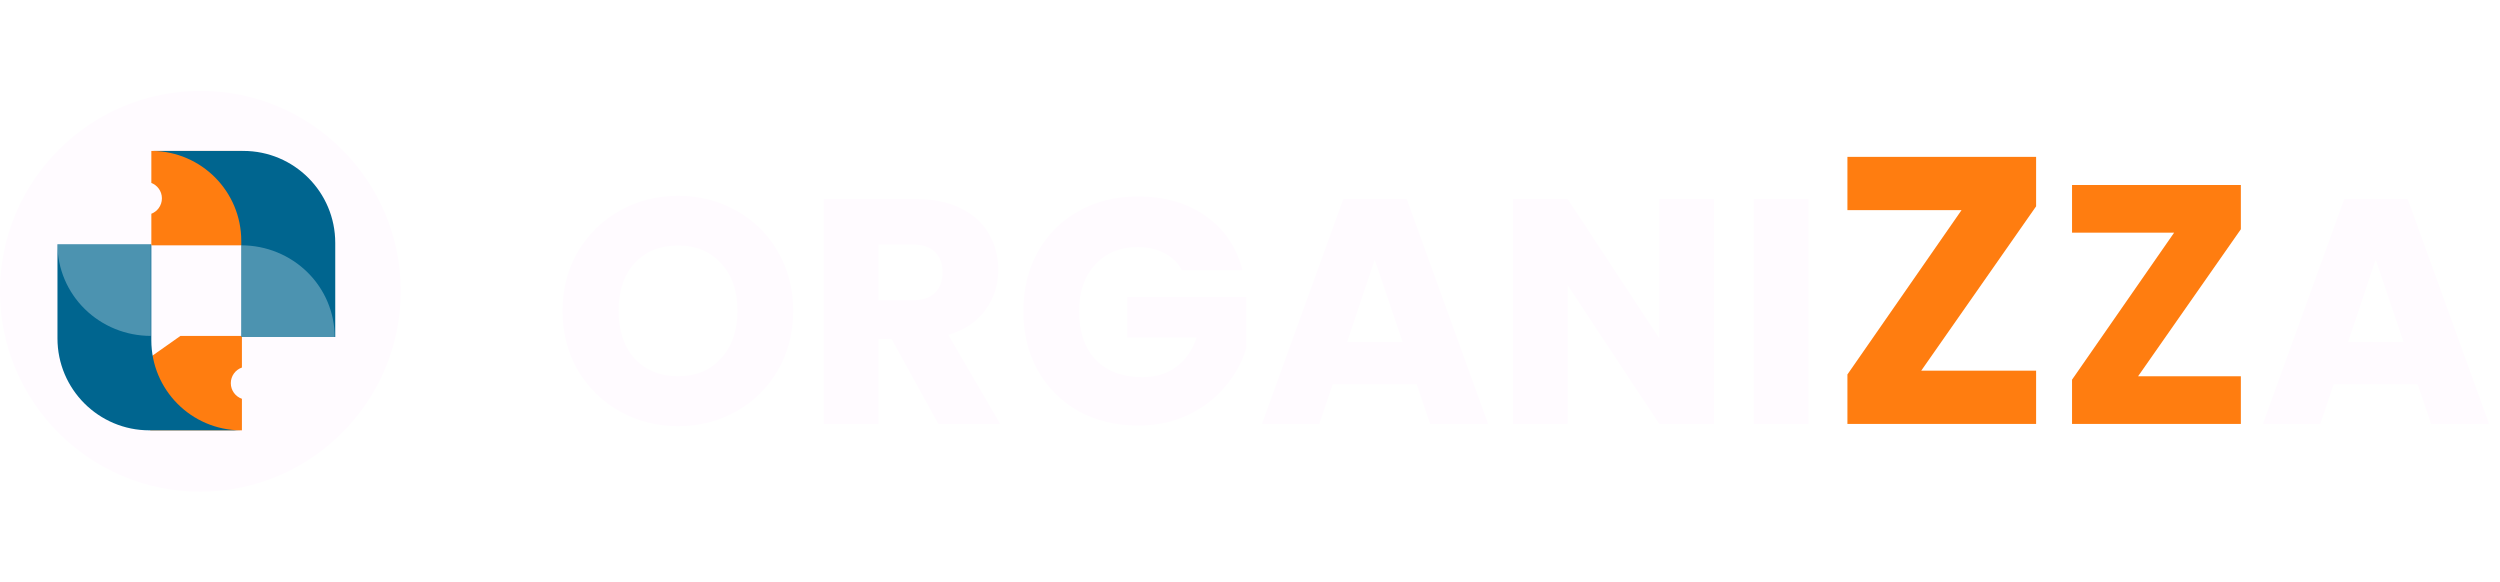 <svg width="275" height="64" viewBox="0 0 275 64" fill="none" xmlns="http://www.w3.org/2000/svg">
<path d="M74.601 46.879C72.275 46.879 70.138 46.339 68.188 45.258C66.261 44.177 64.722 42.674 63.571 40.747C62.444 38.797 61.88 36.613 61.88 34.193C61.88 31.773 62.444 29.6 63.571 27.674C64.722 25.747 66.261 24.244 68.188 23.163C70.138 22.082 72.275 21.542 74.601 21.542C76.927 21.542 79.053 22.082 80.979 23.163C82.929 24.244 84.456 25.747 85.561 27.674C86.688 29.6 87.252 31.773 87.252 34.193C87.252 36.613 86.688 38.797 85.561 40.747C84.433 42.674 82.906 44.177 80.979 45.258C79.053 46.339 76.927 46.879 74.601 46.879ZM74.601 41.382C76.575 41.382 78.148 40.724 79.323 39.408C80.521 38.093 81.12 36.354 81.12 34.193C81.12 32.008 80.521 30.27 79.323 28.977C78.148 27.662 76.575 27.004 74.601 27.004C72.604 27.004 71.007 27.65 69.809 28.942C68.634 30.234 68.047 31.985 68.047 34.193C68.047 36.378 68.634 38.128 69.809 39.444C71.007 40.736 72.604 41.382 74.601 41.382ZM103.22 46.632L98.075 37.294H96.63V46.632H90.604V21.894H100.718C102.668 21.894 104.324 22.235 105.687 22.916C107.073 23.598 108.107 24.537 108.788 25.735C109.469 26.91 109.81 28.226 109.81 29.682C109.81 31.327 109.34 32.795 108.4 34.087C107.484 35.379 106.122 36.295 104.313 36.836L110.021 46.632H103.22ZM96.63 33.03H100.366C101.47 33.03 102.292 32.76 102.833 32.219C103.396 31.679 103.678 30.916 103.678 29.929C103.678 28.989 103.396 28.249 102.833 27.709C102.292 27.169 101.47 26.898 100.366 26.898H96.63V33.03ZM130.014 29.717C129.568 28.895 128.922 28.273 128.076 27.85C127.254 27.403 126.279 27.18 125.151 27.18C123.201 27.18 121.639 27.826 120.464 29.118C119.29 30.387 118.702 32.09 118.702 34.228C118.702 36.507 119.313 38.292 120.535 39.584C121.78 40.853 123.483 41.487 125.644 41.487C127.125 41.487 128.37 41.111 129.38 40.36C130.414 39.608 131.165 38.527 131.635 37.118H123.988V32.678H137.097V38.281C136.651 39.784 135.887 41.182 134.807 42.474C133.75 43.766 132.399 44.812 130.754 45.61C129.11 46.409 127.254 46.809 125.186 46.809C122.743 46.809 120.558 46.28 118.632 45.223C116.729 44.142 115.237 42.65 114.156 40.747C113.099 38.844 112.571 36.671 112.571 34.228C112.571 31.785 113.099 29.612 114.156 27.709C115.237 25.782 116.729 24.291 118.632 23.233C120.535 22.153 122.708 21.612 125.151 21.612C128.111 21.612 130.601 22.329 132.622 23.762C134.666 25.195 136.017 27.18 136.674 29.717H130.014ZM155.835 42.263H146.602L145.122 46.632H138.814L147.765 21.894H154.742L163.693 46.632H157.315L155.835 42.263ZM154.284 37.611L151.218 28.555L148.188 37.611H154.284ZM188.548 46.632H182.522L172.443 31.374V46.632H166.417V21.894H172.443L182.522 37.223V21.894H188.548V46.632ZM198.942 21.894V46.632H192.916V21.894H198.942ZM265.94 42.263H256.708L255.228 46.632H248.92L257.871 21.894H264.848L273.799 46.632H267.421L265.94 42.263ZM264.39 37.611L261.324 28.555L258.294 37.611H264.39Z" fill="#FFFBFF"/>
<path d="M211.334 40.774H223.972V46.632H203.216V41.192L215.77 23.114H203.216V17.256H223.972V22.696L211.334 40.774ZM235.188 41.391H246.495V46.632H227.924V41.765L239.156 25.59H227.924V20.348H246.495V25.216L235.188 41.391Z" fill="#FF7D10"/>
<g filter="url(#filter0_b_511_12436)">
<path d="M0 32.063C0 19.89 9.89 10 22.063 10V10C34.214 10 44.084 19.871 44.084 32.021V32.021C44.084 44.195 34.195 54.084 22.021 54.084V54.084C9.871 54.084 0 44.214 0 32.063V32.063Z" fill="#FFFBFF"/>
</g>
<g clip-path="url(#clip0_511_12436)">
<path fill-rule="evenodd" clip-rule="evenodd" d="M26.611 36.95H19.848L16.527 39.291V47.336H26.611V43.868C25.899 43.621 25.389 42.944 25.389 42.148C25.389 41.353 25.899 40.676 26.611 40.429V36.95Z" fill="#FF7D10"/>
<path fill-rule="evenodd" clip-rule="evenodd" d="M26.55 26.866H6.321V37.222C6.321 42.808 10.85 47.337 16.436 47.337H26.501C21.054 47.31 16.647 42.887 16.647 37.434V26.866H26.55V26.866Z" fill="#00658F"/>
<path opacity="0.3" d="M16.587 36.949C15.239 36.949 13.904 36.688 12.658 36.182C11.413 35.675 10.281 34.932 9.328 33.996C8.375 33.059 7.619 31.948 7.103 30.724C6.587 29.501 6.321 28.189 6.321 26.865L16.587 26.865L16.587 36.949Z" fill="white"/>
</g>
<g clip-path="url(#clip1_511_12436)">
<path fill-rule="evenodd" clip-rule="evenodd" d="M16.587 26.987H23.35H26.671V16.601H16.587V20.099C17.299 20.346 17.81 21.022 17.81 21.818C17.81 22.614 17.299 23.291 16.587 23.538V26.987Z" fill="#FF7D10"/>
<path fill-rule="evenodd" clip-rule="evenodd" d="M16.648 37.071H36.877V26.715C36.877 21.129 32.348 16.601 26.762 16.601L16.746 16.601C22.165 16.659 26.54 21.07 26.54 26.503V37.071H16.648V37.071Z" fill="#00658F"/>
<path opacity="0.3" d="M26.55 26.987C27.899 26.987 29.233 27.247 30.479 27.754C31.724 28.261 32.856 29.004 33.809 29.94C34.763 30.877 35.519 31.988 36.035 33.212C36.55 34.435 36.816 35.747 36.816 37.071L26.55 37.071L26.55 26.987Z" fill="white"/>
</g>
<defs>
<filter id="filter0_b_511_12436" x="-7.151" y="2.849" width="58.387" height="58.387" filterUnits="userSpaceOnUse" color-interpolation-filters="sRGB">
<feFlood flood-opacity="0" result="BackgroundImageFix"/>
<feGaussianBlur in="BackgroundImageFix" stdDeviation="3.576"/>
<feComposite in2="SourceAlpha" operator="in" result="effect1_backgroundBlur_511_12436"/>
<feBlend mode="normal" in="SourceGraphic" in2="effect1_backgroundBlur_511_12436" result="shape"/>
</filter>
<clipPath id="clip0_511_12436">
<rect width="20.229" height="20.471" fill="white" transform="translate(6.321 26.866)"/>
</clipPath>
<clipPath id="clip1_511_12436">
<rect width="20.229" height="20.471" fill="white" transform="translate(36.877 37.071) rotate(-180)"/>
</clipPath>
</defs>
</svg>
